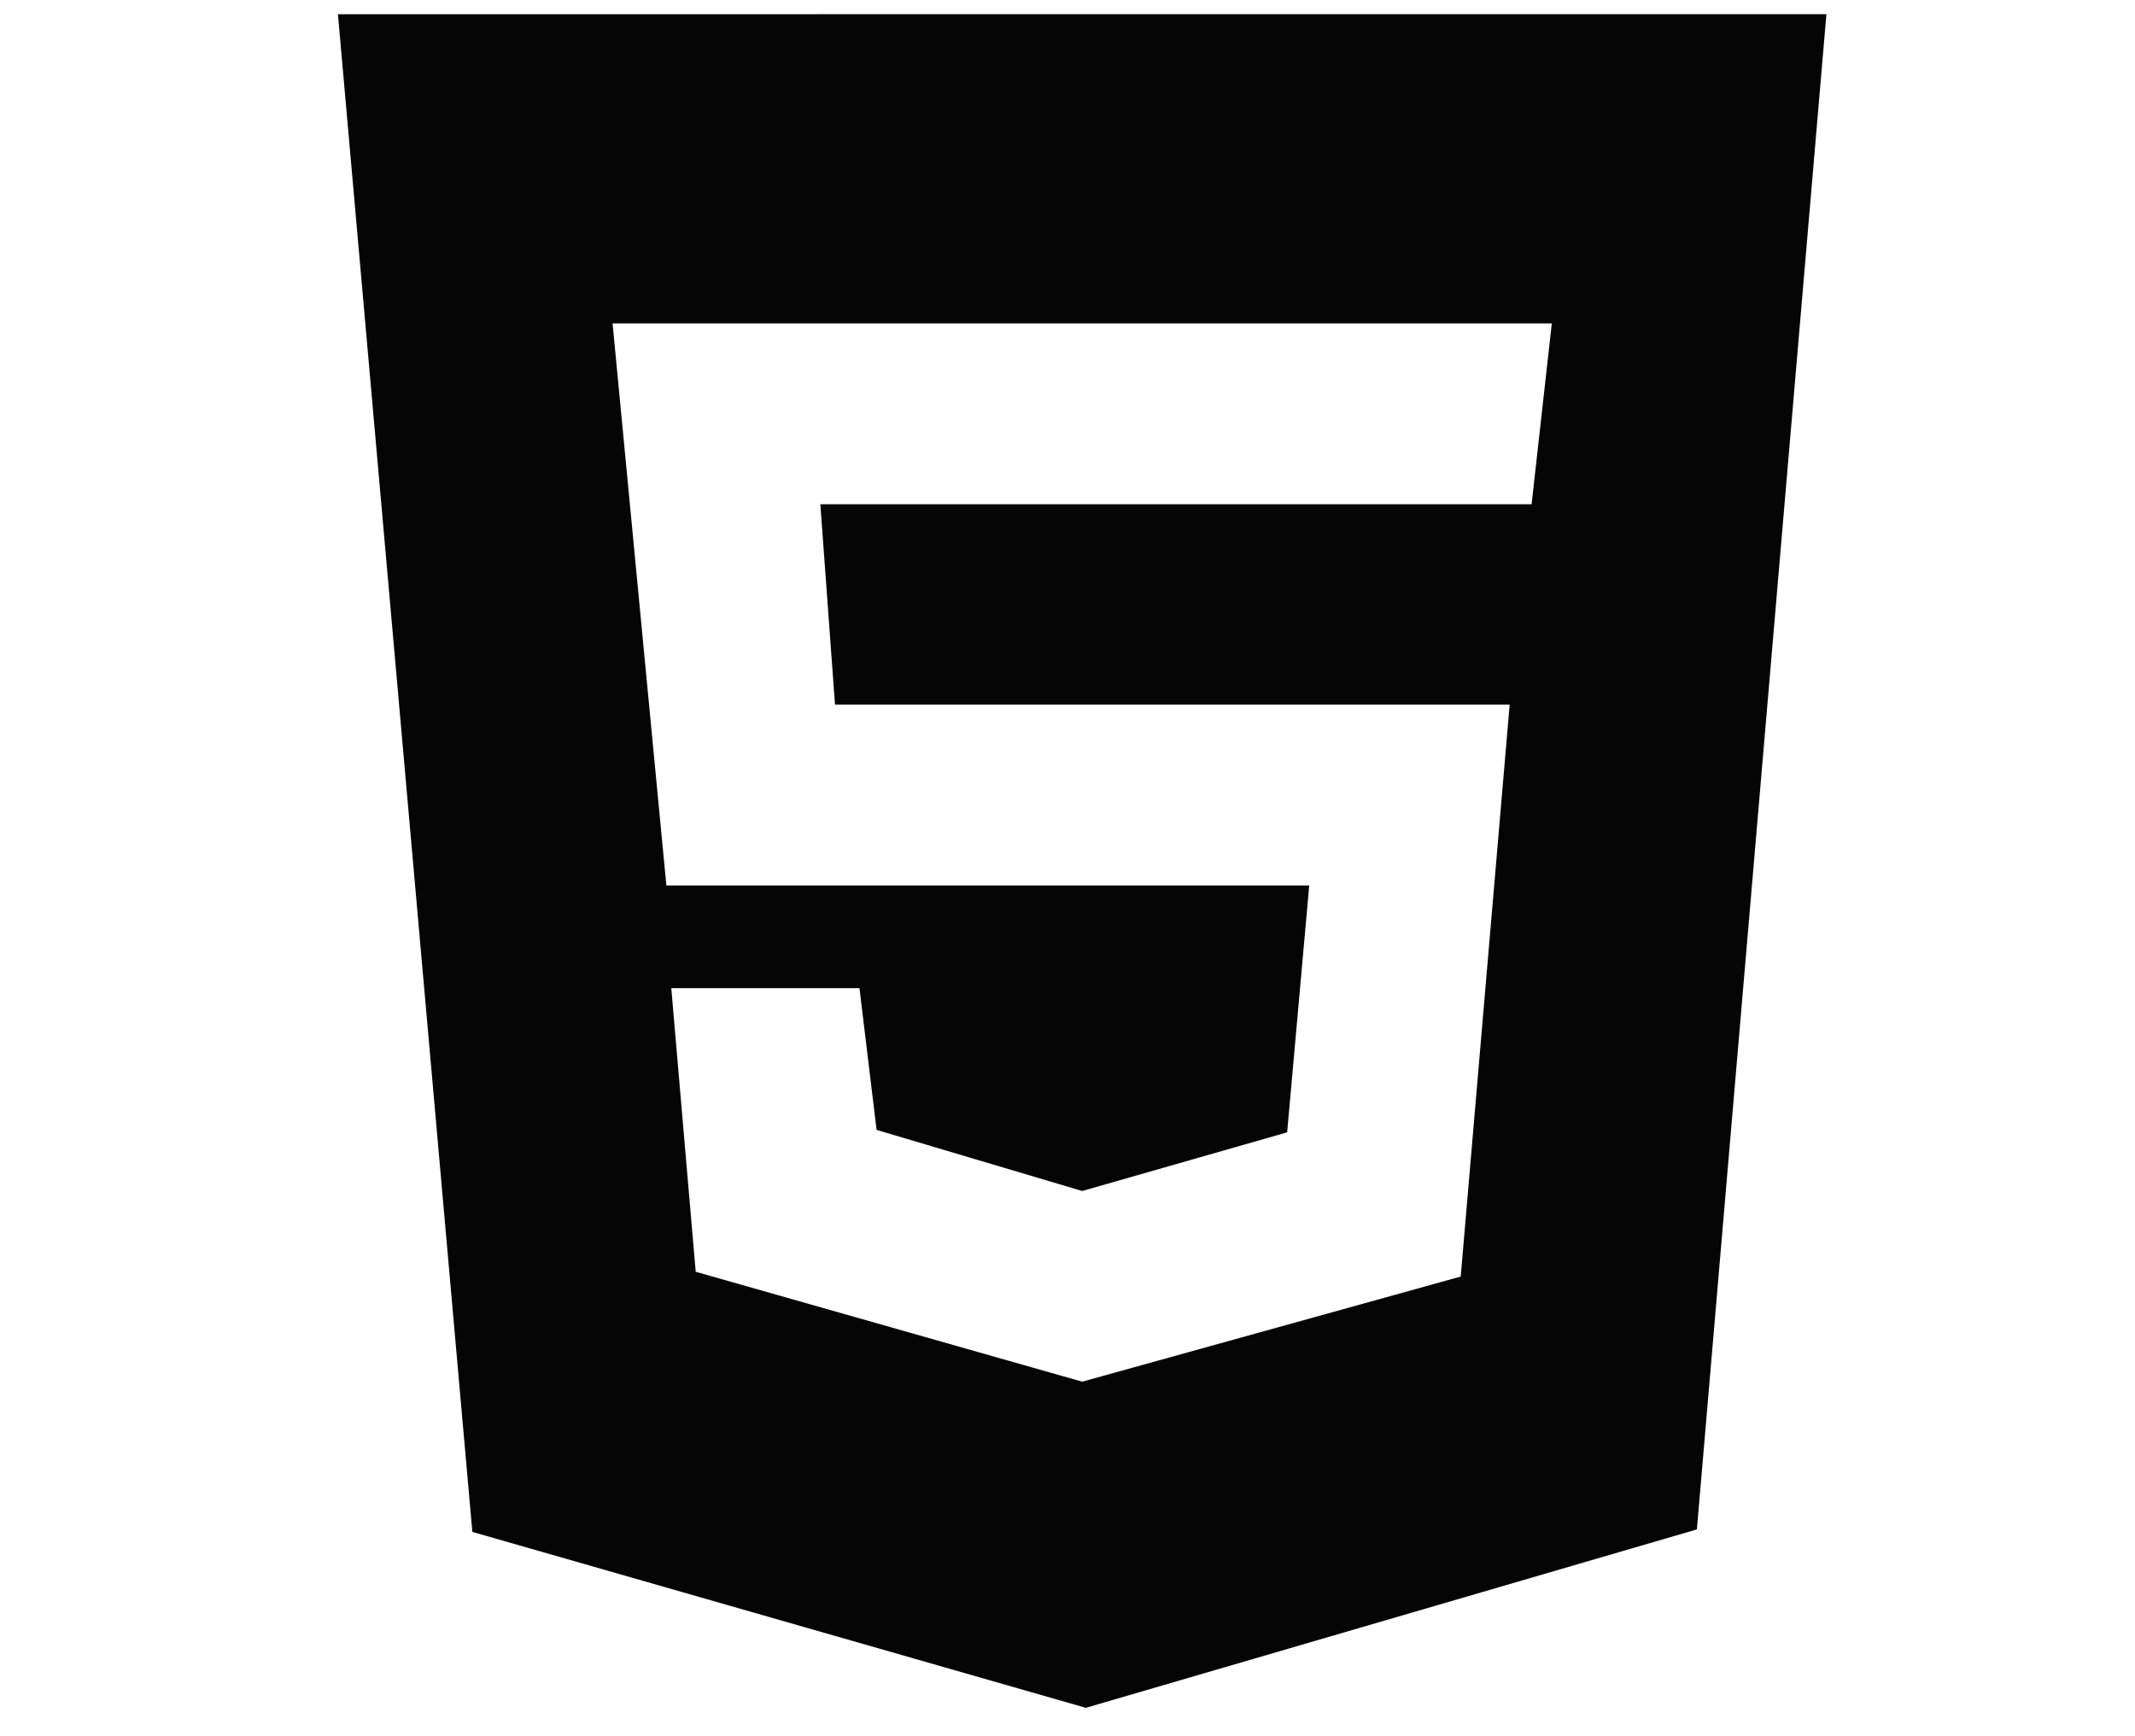 <?xml version="1.0" encoding="utf-8"?>
<!-- Generator: Adobe Illustrator 15.0.0, SVG Export Plug-In . SVG Version: 6.00 Build 0)  -->
<!DOCTYPE svg PUBLIC "-//W3C//DTD SVG 1.1//EN" "http://www.w3.org/Graphics/SVG/1.1/DTD/svg11.dtd">
<svg version="1.1" id="Layer_1" xmlns="http://www.w3.org/2000/svg" xmlns:xlink="http://www.w3.org/1999/xlink" x="0px" y="0px"
	 width="50px" height="40.667px" viewBox="0 0 50 40.667" enable-background="new 0 0 50 40.667" xml:space="preserve">
<path fill="#050505" d="M7.914,0.333l3.148,35.547L25.429,40l14.311-4.179l3.033-35.489L7.914,0.333L7.914,0.333z M35.869,11.81
	H19.212l0.343,4.694h15.8l-1.146,13.395l-8.865,2.462l-9.051-2.574l-0.572-6.643h4.407l0.401,3.32l4.815,1.431l4.8-1.374
	l0.517-5.781H15.606l-1.26-13.165h21.996L35.869,11.81z"/>
</svg>
